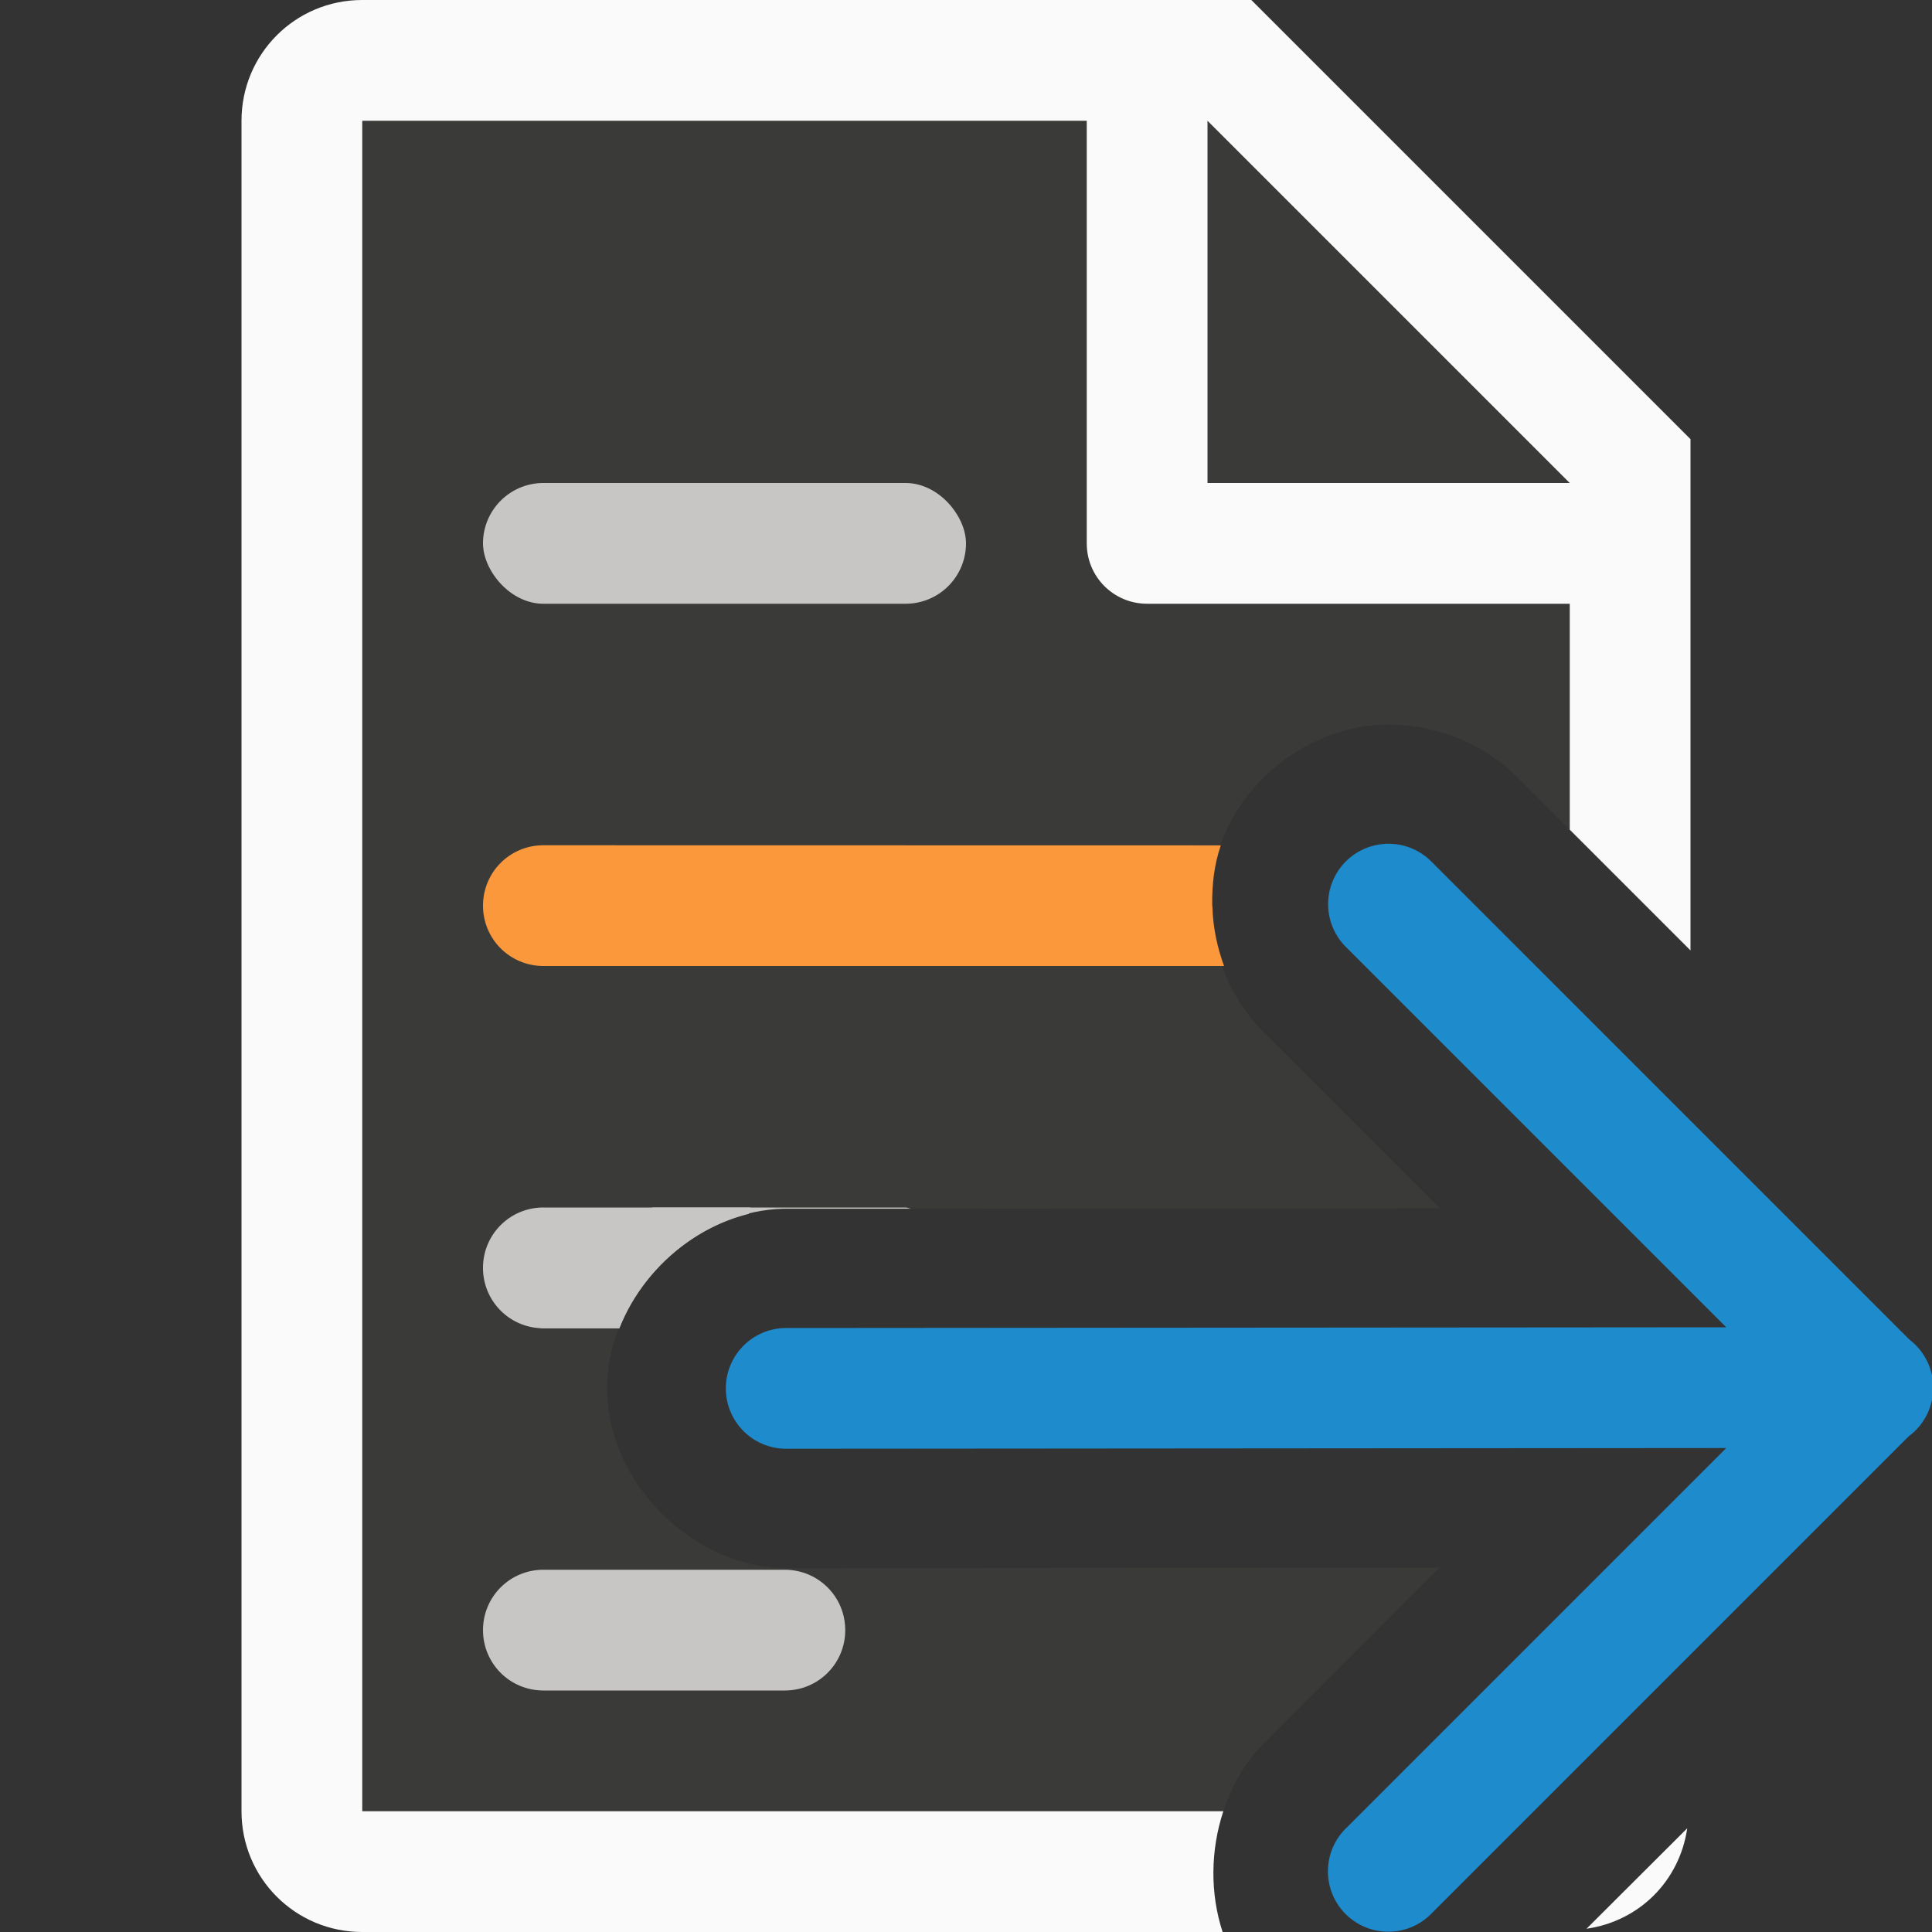 <svg viewBox="0 0 16 16" xmlns="http://www.w3.org/2000/svg"><rect x="0" y="0" width="16" height="16" fill="#333333" stroke="none"/><path d="m3 1v14h7.131c.071-.215.183-.416.348-.574l1.441-1.443-5.383.004c-.786.011-1.51-.702-1.51-1.488 0-.786.724-1.499 1.51-1.488l5.387-.004-1.451-1.451c-.41-.399-.555-1.046-.357-1.582.198-.536.728-.934 1.299-.971.006-0.0.012-0.0.018 0 .041-.002.084-.002.125 0 .38.012.754.173 1.02.445l.424.424v-3.166l-1.76-1.768-.936-.938z" fill="#3a3a38"/><path d="m3 0c-.554 0-1 .446-1 1v14c0 .554.446 1 1 1h7.125c-.105-.322-.1-.678.006-1h-7.131v-14h6v3.5c0 .277.223.5.5.5h3.5v1.871l1 1v-4.234l-3.637-3.637h-7.061zm7 1 3 3h-3zm3.973 14.141-.834.832c.437-.063.77-.395.834-.832z" fill="#fafafa"/><path d="m11.466 6.989a.5.5 0 0 0 -.316.857l3.146 3.146-7.785.006a.5.5 0 1 0 0 1l7.785-.006-3.146 3.146a.5.5 0 1 0 .707.707l3.953-3.953a.5.5 0 0 0 .006-.004.5.5 0 0 0 -.002-.793l-3.957-3.957a.5.5 0 0 0 -.344-.15.5.5 0 0 0 -.047 0z" fill="#1e8bcd" fill-rule="evenodd"/><path d="m4.5 7c-.277 0-.5.223-.5.5s.223.5.5.5h5.637c-.057-.157-.091-.318-.096-.484-0-.008-.002-.015-.002-.023-.002-.166.016-.331.07-.488 0-.001-0-.003 0-.004z" fill="#fb983b"/><g fill="#c8c6c4"><path d="m5.402 10-.494.494-.49.49c.028.005.053.016.082.016h.629c.223-.565.794-.999 1.408-.99h1.008c-.016-.001-.029-.01-.045-.01zm-.902 3c-.277 0-.5.223-.5.5s.223.5.5.5h1.963.037c.277 0 .5-.223.5-.5 0-.206-.123-.382-.301-.459-.061-.026-.128-.041-.199-.041z"/><rect height="1" ry=".5" width="4" x="4" y="4"/><path d="m4.5 10c-.277 0-.5.223-.5.5s.223.5.5.5h.629c.181-.46.593-.829 1.072-.947a5.5 5.5 0 0 1 .014-.053z"/></g></svg>